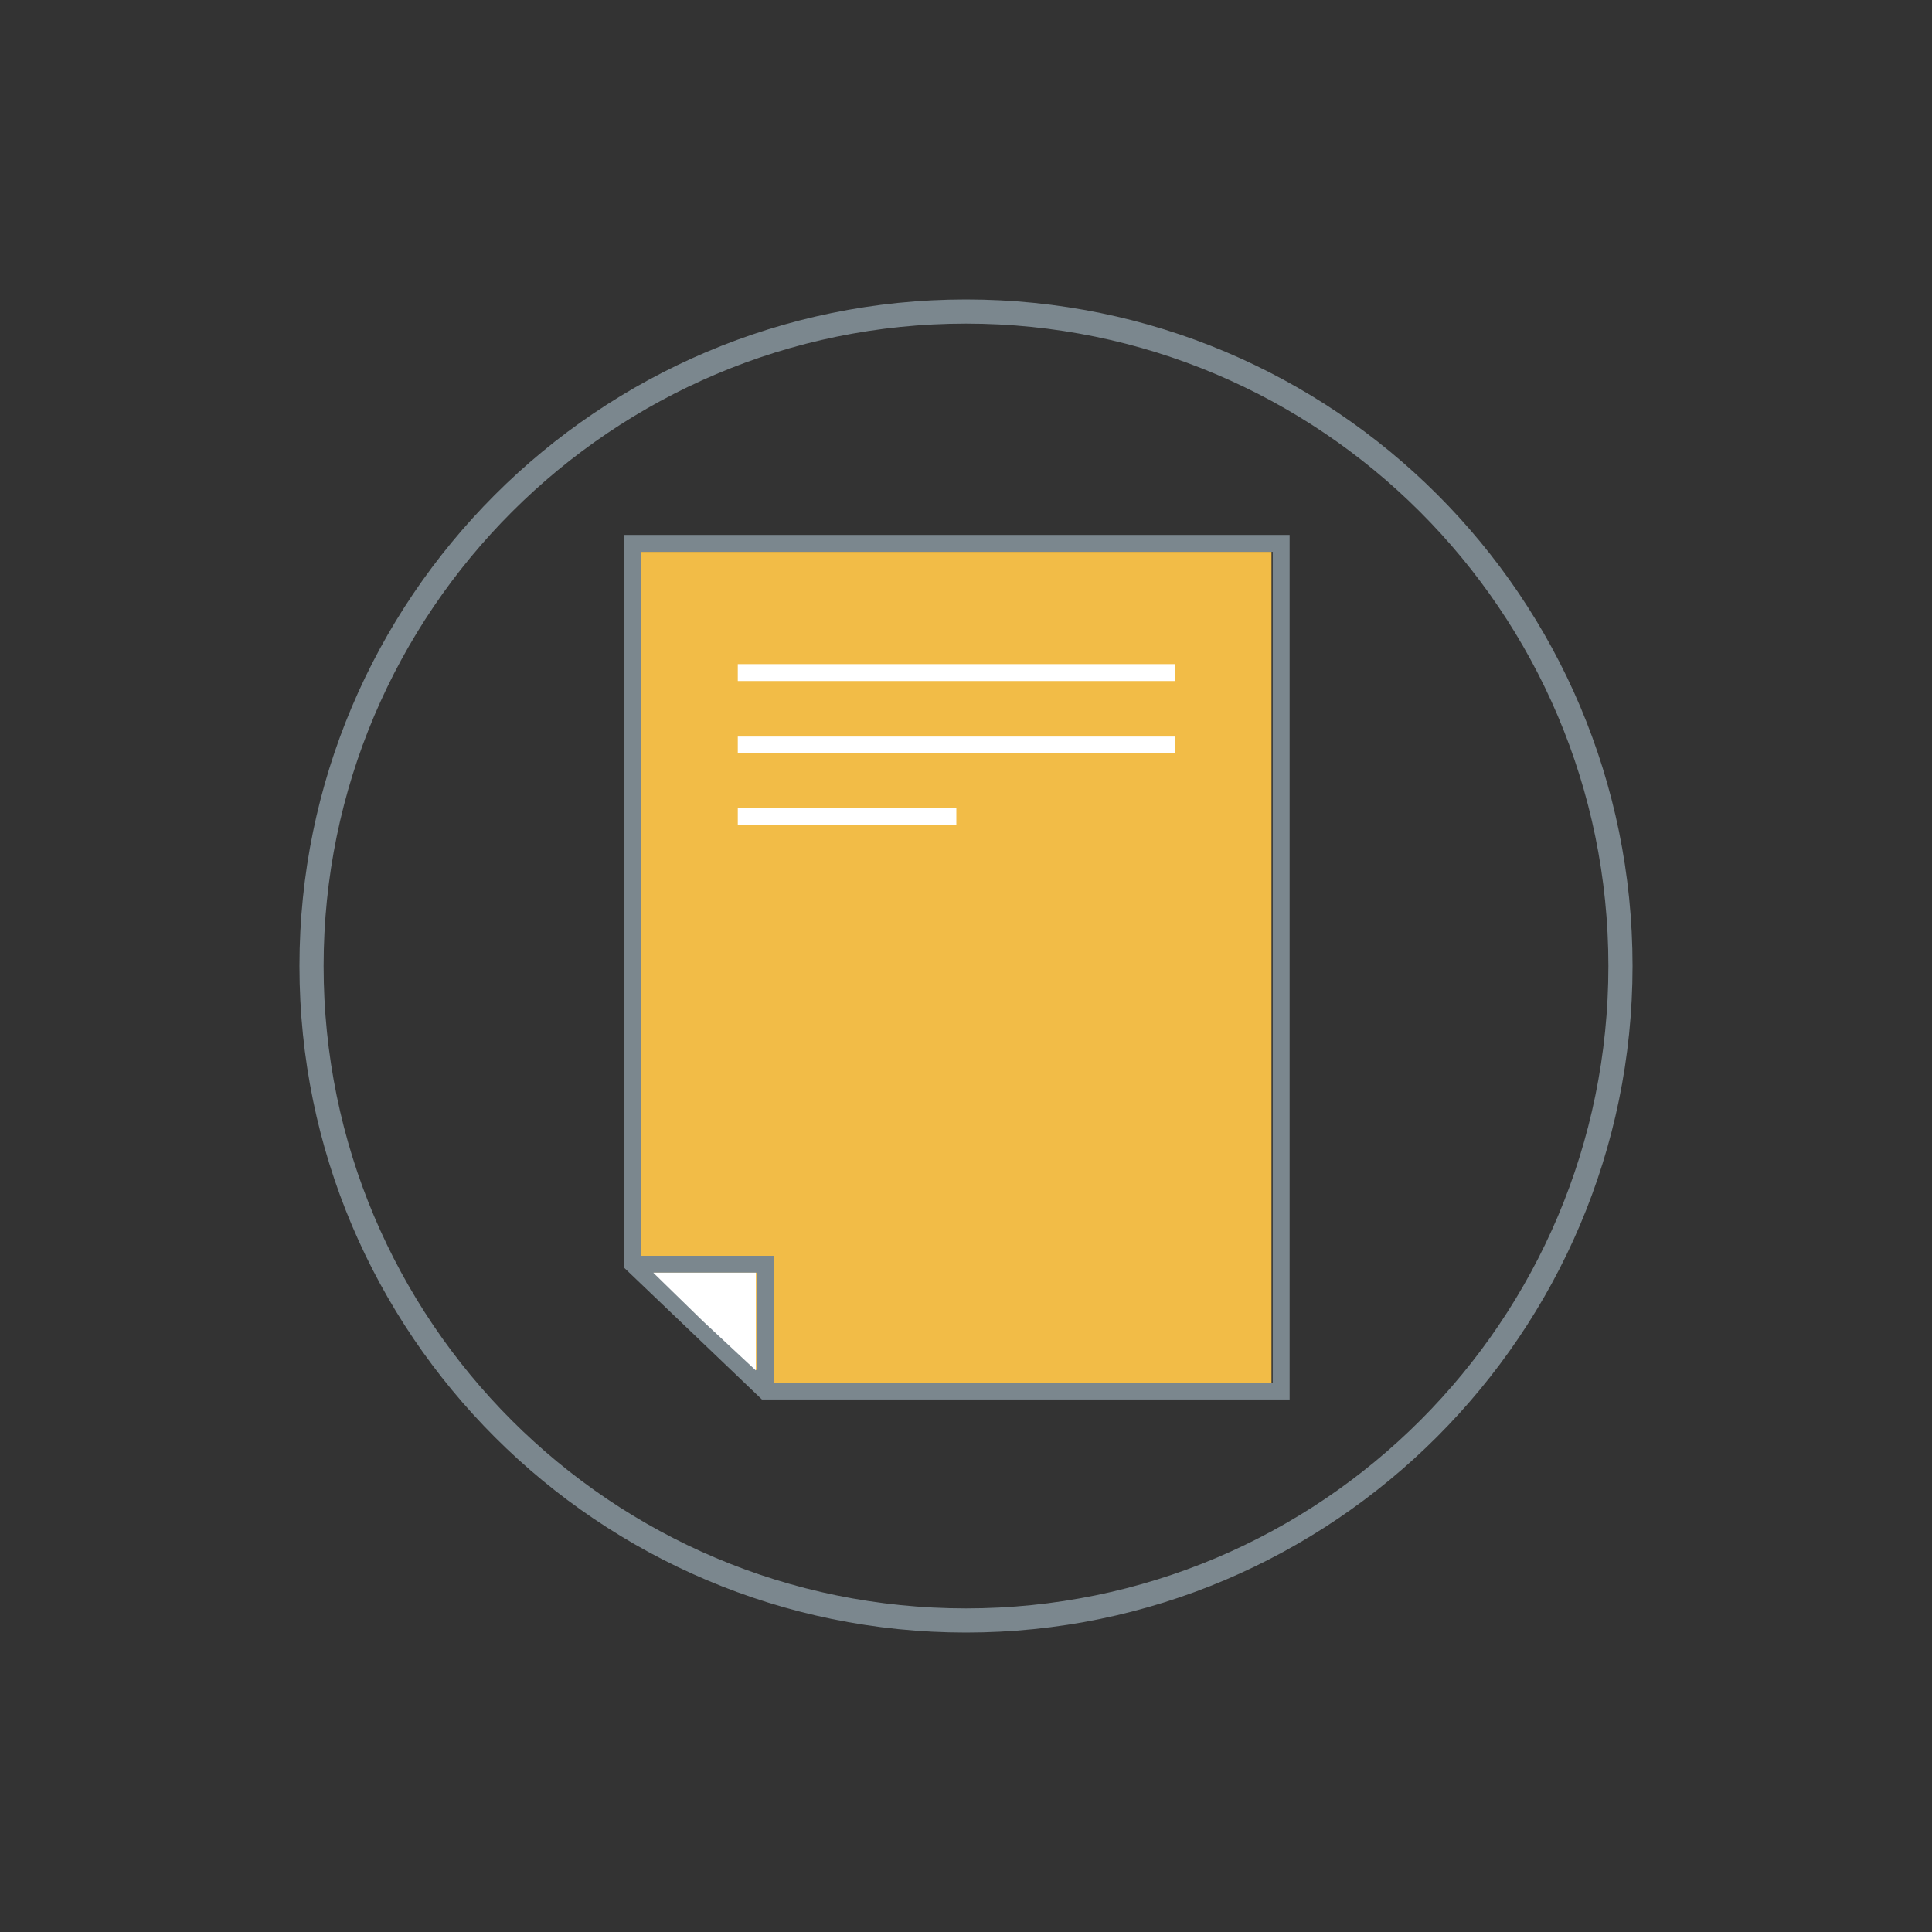 <svg xmlns="http://www.w3.org/2000/svg" viewBox="0 0 160 160" class="undefined"><rect x="0" y="0" width="160" height="160" fill="#333333" stroke="none"/><style>.a{fill:#F2BC47;}.b{fill:#7B878E;}.c{fill:none;}.d{fill:#FFF;}</style><polygon points="63.7 114.5 105.3 114.5 105.3 45.7 53.1 45.7 53.1 104.4 " class="a"/><path d="M80 135.2c-30.4 0-55.2-24.7-55.2-55.2 0-30.4 24.7-55.2 55.2-55.2s55.2 24.7 55.2 55.2C135.2 110.4 110.4 135.2 80 135.2zM80 26.8c-29.3 0-53.2 23.8-53.2 53.2s23.8 53.2 53.2 53.2 53.2-23.8 53.2-53.2S109.3 26.8 80 26.8z" class="b"/><path d="M106 103.6v11.6H63.4l-11-10.5V45H106v59M52.4 104.7h11v10.5M61.1 55.7h36.2M61.1 61.7h36.2M61.1 67.6h18.1" class="c"/><path d="M106.7 115.9H63.1L51.7 105V44.3h55.1v71.6H106.7zM63.7 114.5h41.7V45.7H53.1v58.7L63.7 114.5z" class="b"/><polygon points="64.1 115.2 62.7 115.2 62.7 105.4 52.4 105.4 52.4 104 64.1 104 " class="b"/><rect x="61.1" y="55" width="36.2" height="1.4" class="d"/><rect x="61.1" y="61" width="36.2" height="1.4" class="d"/><rect x="61.1" y="66.9" width="18.1" height="1.4" class="d"/><polygon points="62.6 113.5 58.2 109.4 54.1 105.4 62.6 105.4 " class="d"/></svg>